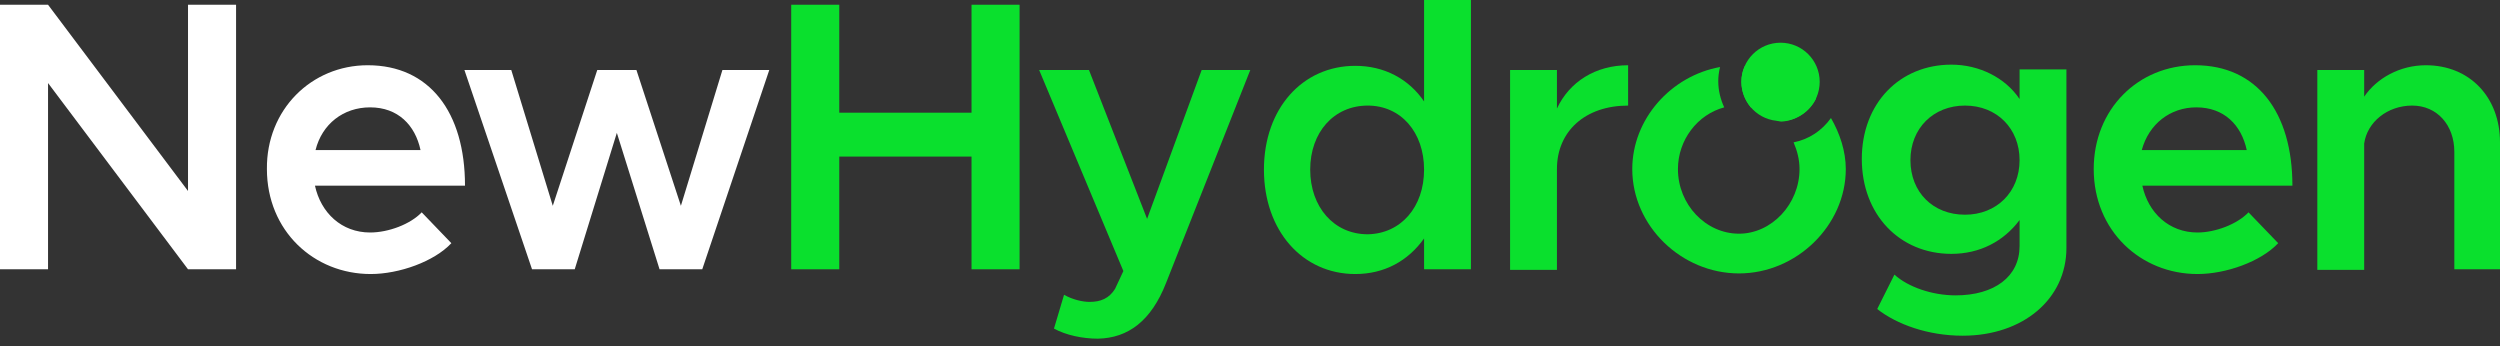 <svg width="195" height="27" viewBox="0 0 195 27" fill="none" xmlns="http://www.w3.org/2000/svg">
<rect x="0" y="0" width="195" height="27" fill="#333333" stroke="none"/>
<g clip-path="url(#clip0_27_221)">
<path d="M0 0.37H3.747L14.665 14.897V0.37H18.413V21.004H14.665L3.747 6.477V21.004H0V0.37Z" fill="white"/>
<path d="M32.893 16.562L35.206 18.968C33.865 20.402 31.135 21.374 28.915 21.374C24.473 21.374 20.819 17.996 20.819 13.185C20.772 8.559 24.288 5.089 28.683 5.089C33.495 5.089 36.27 8.744 36.27 14.48H24.566C25.029 16.608 26.648 18.135 28.868 18.135C30.302 18.135 32.014 17.488 32.893 16.562ZM24.612 11.705H32.801C32.384 9.762 31.043 8.374 28.868 8.374C26.787 8.374 25.121 9.669 24.612 11.705Z" fill="white"/>
<path d="M36.224 5.459H39.879L43.117 16.053L46.587 5.459H49.641L53.11 16.053L56.349 5.459H60.004L54.776 21.004H51.445L48.114 10.363L44.829 21.004H41.498L36.224 5.459Z" fill="white"/>
<path d="M79.527 0.37V21.004H75.779V12.213H65.463V21.004H61.715V0.37H65.463V8.79H75.779V0.37H79.527Z" fill="#0AE02D"/>
<path d="M82.21 25.63L82.996 22.993C83.644 23.363 84.431 23.548 84.986 23.548C85.865 23.548 86.513 23.27 86.975 22.53L87.623 21.142L81.053 5.459H84.939L89.473 17.071L93.73 5.459H97.523L90.954 22.068C89.797 25.029 87.993 26.37 85.633 26.416C84.431 26.416 83.135 26.139 82.21 25.63Z" fill="#0AE02D"/>
<path d="M114.733 0V21.004H111.078V18.598C109.829 20.356 107.979 21.374 105.712 21.374C101.594 21.374 98.587 17.996 98.587 13.231C98.587 8.466 101.594 5.135 105.712 5.135C107.979 5.135 109.875 6.153 111.078 7.911V0H114.733ZM111.078 13.231C111.078 10.317 109.274 8.235 106.683 8.235C104.046 8.235 102.196 10.317 102.196 13.231C102.196 16.146 104.046 18.274 106.683 18.274C109.274 18.228 111.078 16.146 111.078 13.231Z" fill="#0AE02D"/>
<path d="M126.993 5.089V8.235C123.662 8.235 121.441 10.224 121.441 13.185V21.05H117.786V5.459H121.441V8.466C122.413 6.384 124.448 5.089 126.993 5.089Z" fill="#0AE02D"/>
<path d="M161.181 5.459V19.338C161.181 23.317 157.804 26.185 153.085 26.185C150.402 26.185 147.95 25.306 146.423 24.103L147.765 21.42C148.829 22.392 150.726 23.039 152.53 23.039C155.584 23.039 157.527 21.559 157.527 19.199V17.164C156.278 18.829 154.427 19.801 152.206 19.801C148.181 19.801 145.221 16.747 145.221 12.399C145.221 8.05 148.181 5.043 152.206 5.043C154.381 5.043 156.416 6.061 157.527 7.726V5.413H161.181V5.459ZM157.527 12.491C157.527 10.039 155.769 8.235 153.27 8.235C150.819 8.235 149.014 9.993 149.014 12.491C149.014 14.989 150.772 16.747 153.27 16.747C155.722 16.747 157.527 14.989 157.527 12.491Z" fill="#0AE02D"/>
<path d="M175.384 16.562L177.698 18.968C176.356 20.402 173.626 21.374 171.406 21.374C166.964 21.374 163.31 17.996 163.31 13.185C163.31 8.512 166.779 5.089 171.221 5.089C176.032 5.089 178.808 8.744 178.808 14.48H167.103C167.566 16.608 169.185 18.135 171.406 18.135C172.794 18.135 174.505 17.488 175.384 16.562ZM167.057 11.705H175.246C174.829 9.762 173.488 8.374 171.313 8.374C169.278 8.374 167.612 9.669 167.057 11.705Z" fill="#0AE02D"/>
<path d="M195 11.103V21.004H191.438V11.843C191.438 9.762 190.096 8.235 188.153 8.235C186.21 8.235 184.637 9.53 184.406 11.196V21.05H180.751V5.459H184.406V7.541C185.377 6.107 187.182 5.089 189.217 5.089C192.641 5.089 195 7.587 195 11.103Z" fill="#0AE02D"/>
<path d="M138.883 9.438C140.569 9.438 141.936 8.071 141.936 6.384C141.936 4.698 140.569 3.331 138.883 3.331C137.196 3.331 135.829 4.698 135.829 6.384C135.829 8.071 137.196 9.438 138.883 9.438Z" fill="#0AE02D"/>
<path d="M141.658 7.68C140.224 6.199 138.235 5.228 136.107 5.135C135.922 5.505 135.829 5.922 135.829 6.384C135.829 7.125 136.107 7.819 136.569 8.374C137.356 8.559 138.05 8.929 138.651 9.438C138.744 9.438 138.836 9.484 138.929 9.484C140.085 9.438 141.149 8.698 141.658 7.68Z" fill="#0AE02D"/>
<path d="M142.815 9.206C142.121 10.178 141.103 10.872 139.9 11.103C140.178 11.751 140.363 12.445 140.363 13.185C140.363 15.915 138.189 18.228 135.644 18.228C133.053 18.228 130.879 15.961 130.879 13.185C130.879 10.918 132.406 8.929 134.488 8.374C134.21 7.772 134.025 7.078 134.025 6.338C134.025 5.968 134.071 5.598 134.164 5.228C130.324 5.922 127.317 9.299 127.317 13.185C127.317 17.626 131.157 21.327 135.644 21.327C140.132 21.327 143.972 17.58 143.972 13.185C143.972 11.797 143.509 10.409 142.815 9.206Z" fill="#0AE02D"/>
</g>
<defs>
<clipPath id="clip0_27_221">
<rect width="195" height="26.416" fill="white"/>
</clipPath>
</defs>
</svg>
